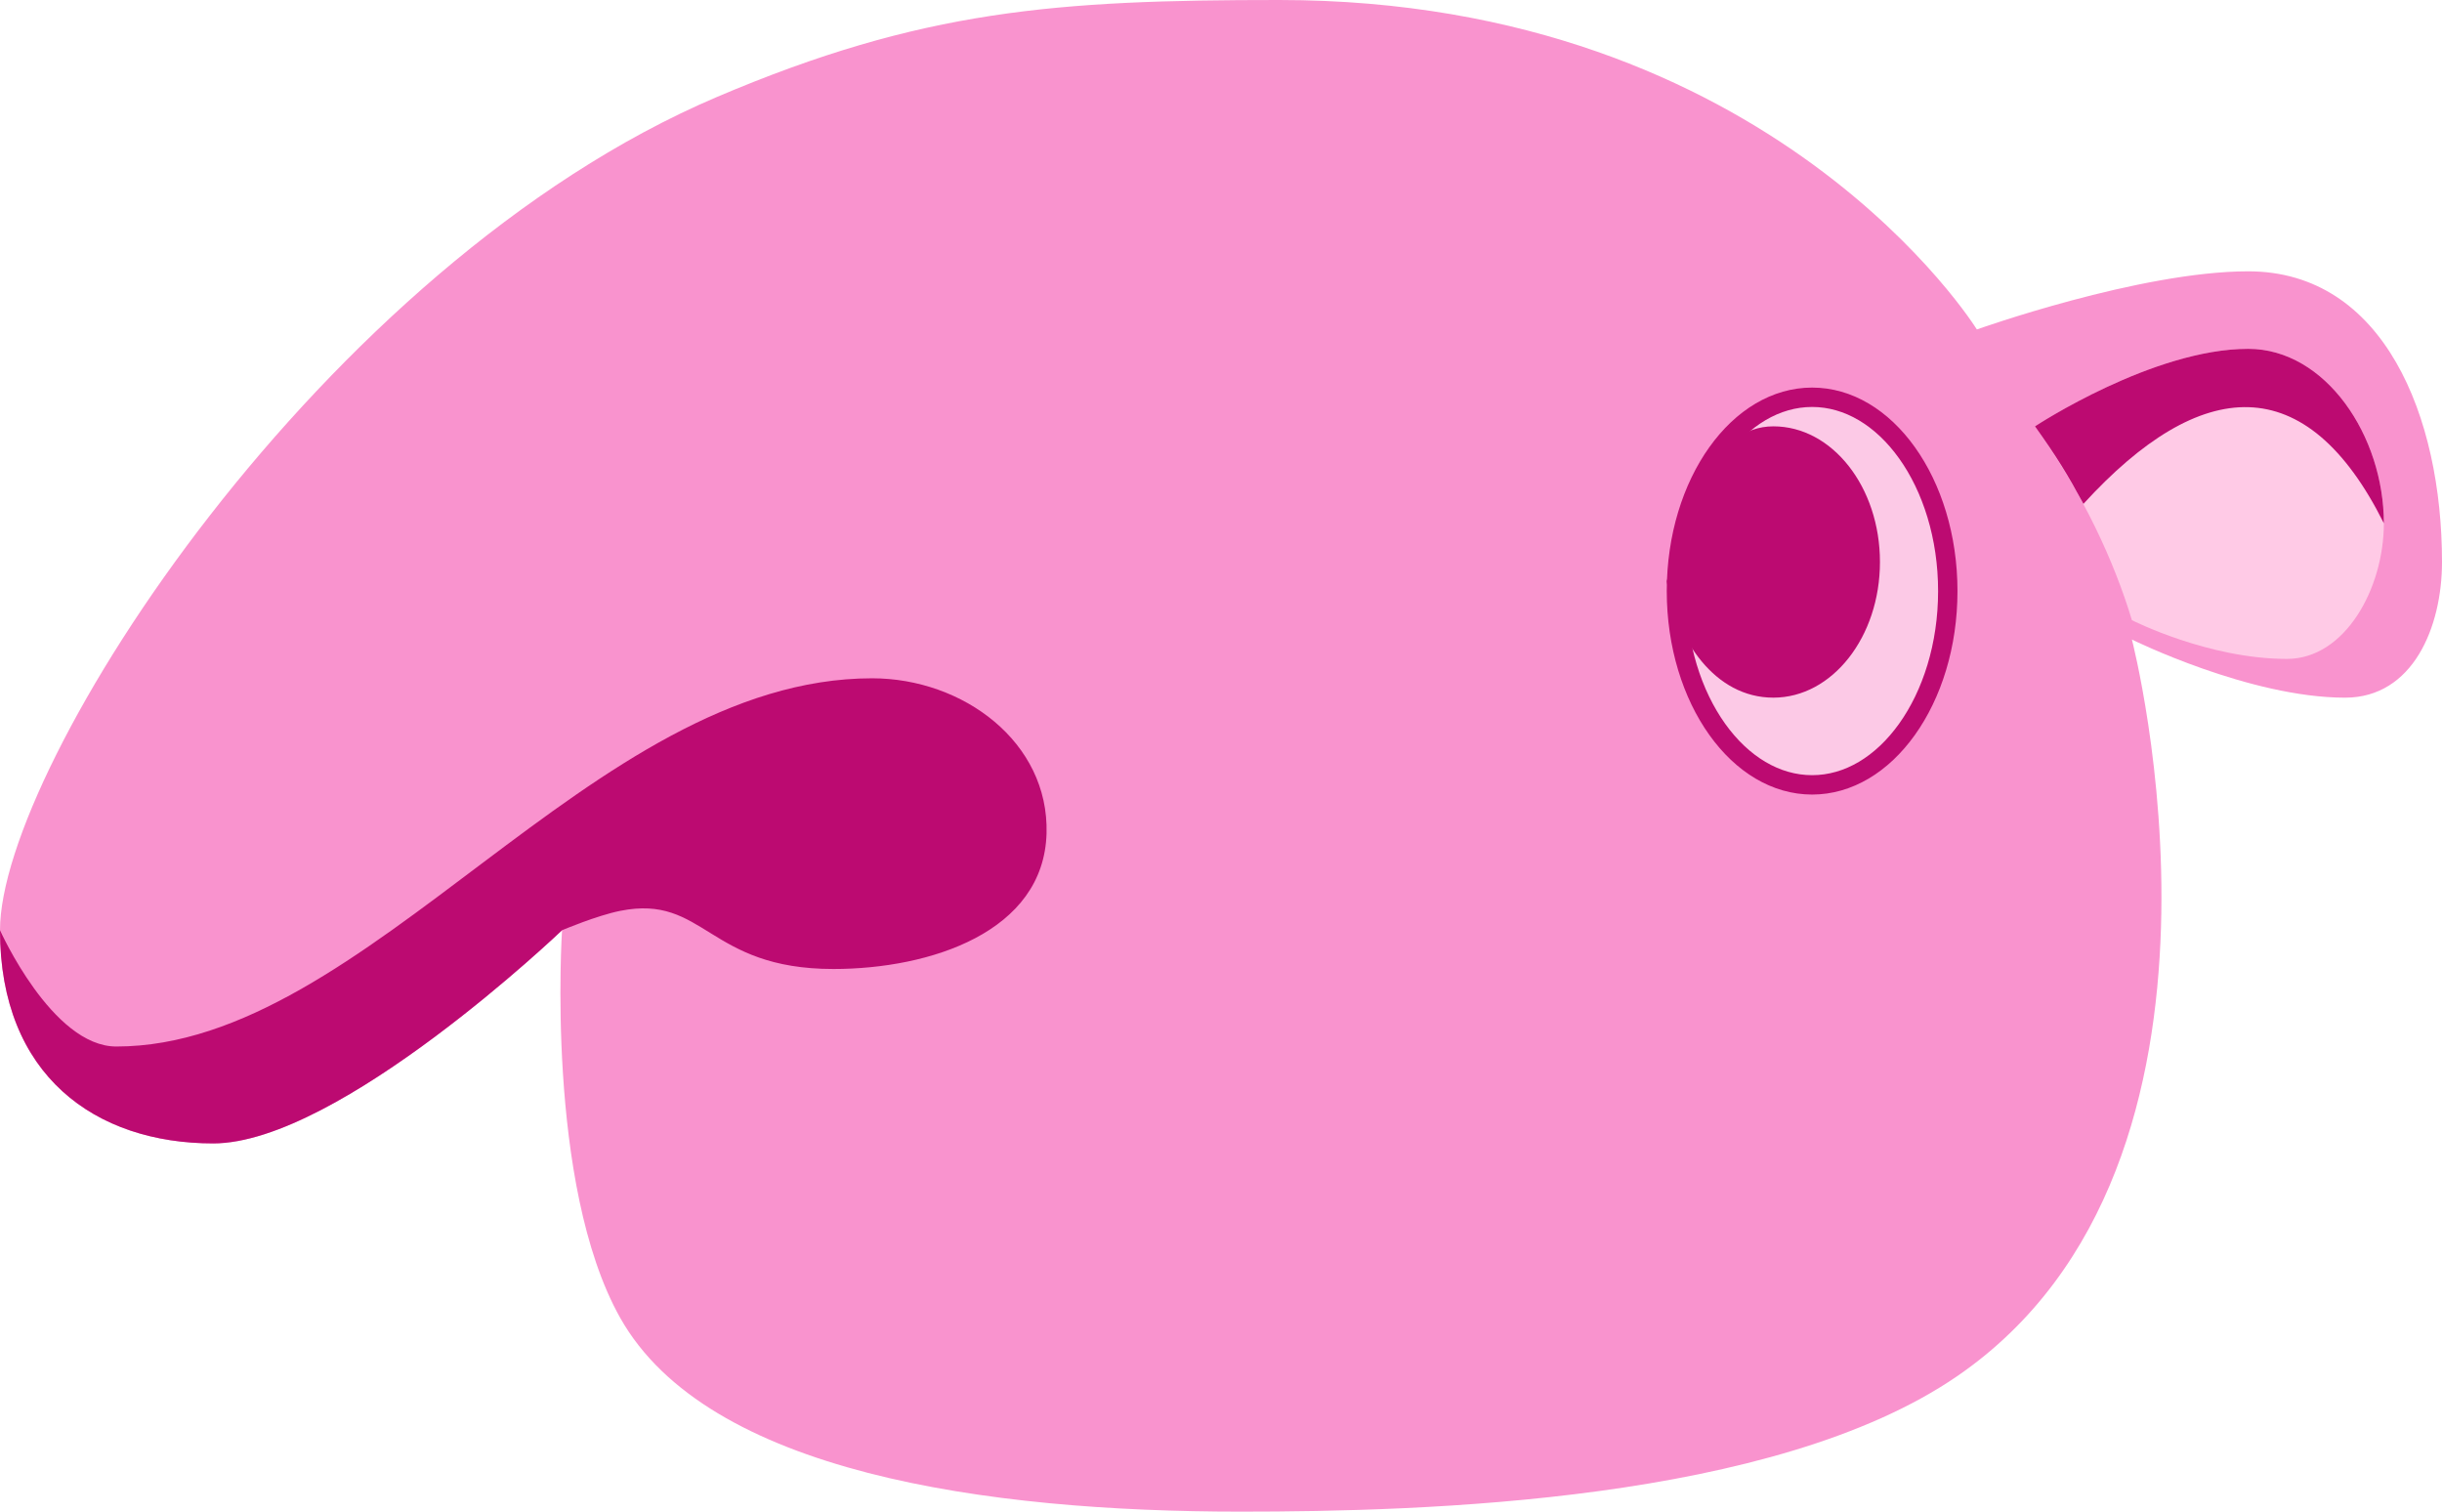 <svg width="126" height="78" viewBox="0 0 126 78" fill="none" xmlns="http://www.w3.org/2000/svg">
<path d="M101 71C117 60 110 33 110 33C110 33 116.06 36 121 36C124.5 36 126 32.359 126 29C126 21.5 123 14 116 14C110.409 14 102 17 102 17C102 17 91.5 -8.81555e-05 66 0C54.508 3.97303e-05 47.575 0.501 37 5C16.614 13.672 -0 39.5 0 48C0 55.5 4.925 59 11 59C17.5 59 29 48 29 48C29 48 28.128 61.116 32 68C36.5 76 50.907 78 64 78C73.5 78 91.546 77.5 101 71Z" fill="#F993CE"/>
<path d="M11 59C17.5 59 29 48 29 48C29 48 30.789 47.242 32 47C36.366 46.126 36.499 50 42.999 50C47.999 50 53.86 48.09 53.999 43C54.128 38.299 49.702 35 44.999 35C30.5 35 19 54 6 54C2.686 54 0 48 0 48C0 55.5 4.925 59 11 59Z" fill="#BC0A71"/>
<path d="M116 18C111.06 18 105 22 105 22C107.5 25.5 109.093 28.994 110 32C110 32 113.922 34 118 34C121 34 123 30.359 123 27C123 22.5 120 18 116 18Z" fill="#FFCAE6"/>
<path d="M123 27C123 22.5 120 18 116 18C111.093 18 105.08 21.946 105 21.999C106.134 23.593 106.667 24.466 107.5 25.999C113.563 19.363 119 18.999 123 27Z" fill="#BC0A71"/>
<path d="M100.5 30.499C100.5 33.306 99.686 35.827 98.396 37.633C97.106 39.44 95.368 40.499 93.5 40.499C91.632 40.499 89.894 39.44 88.604 37.633C87.314 35.827 86.5 33.306 86.5 30.499C86.5 27.692 87.314 25.171 88.604 23.365C89.894 21.558 91.632 20.499 93.5 20.499C95.368 20.499 97.106 21.558 98.396 23.365C99.686 25.171 100.5 27.692 100.5 30.499Z" fill="#FCC9E6" stroke="#BC0A71"/>
<path d="M97 28.999C97 32.865 94.538 35.999 91.5 35.999C88.462 35.999 86.5 32.999 86 29.999C87 25.999 88.462 21.999 91.5 21.999C94.538 21.999 97 25.133 97 28.999Z" fill="#BC0A71"/>
</svg>
